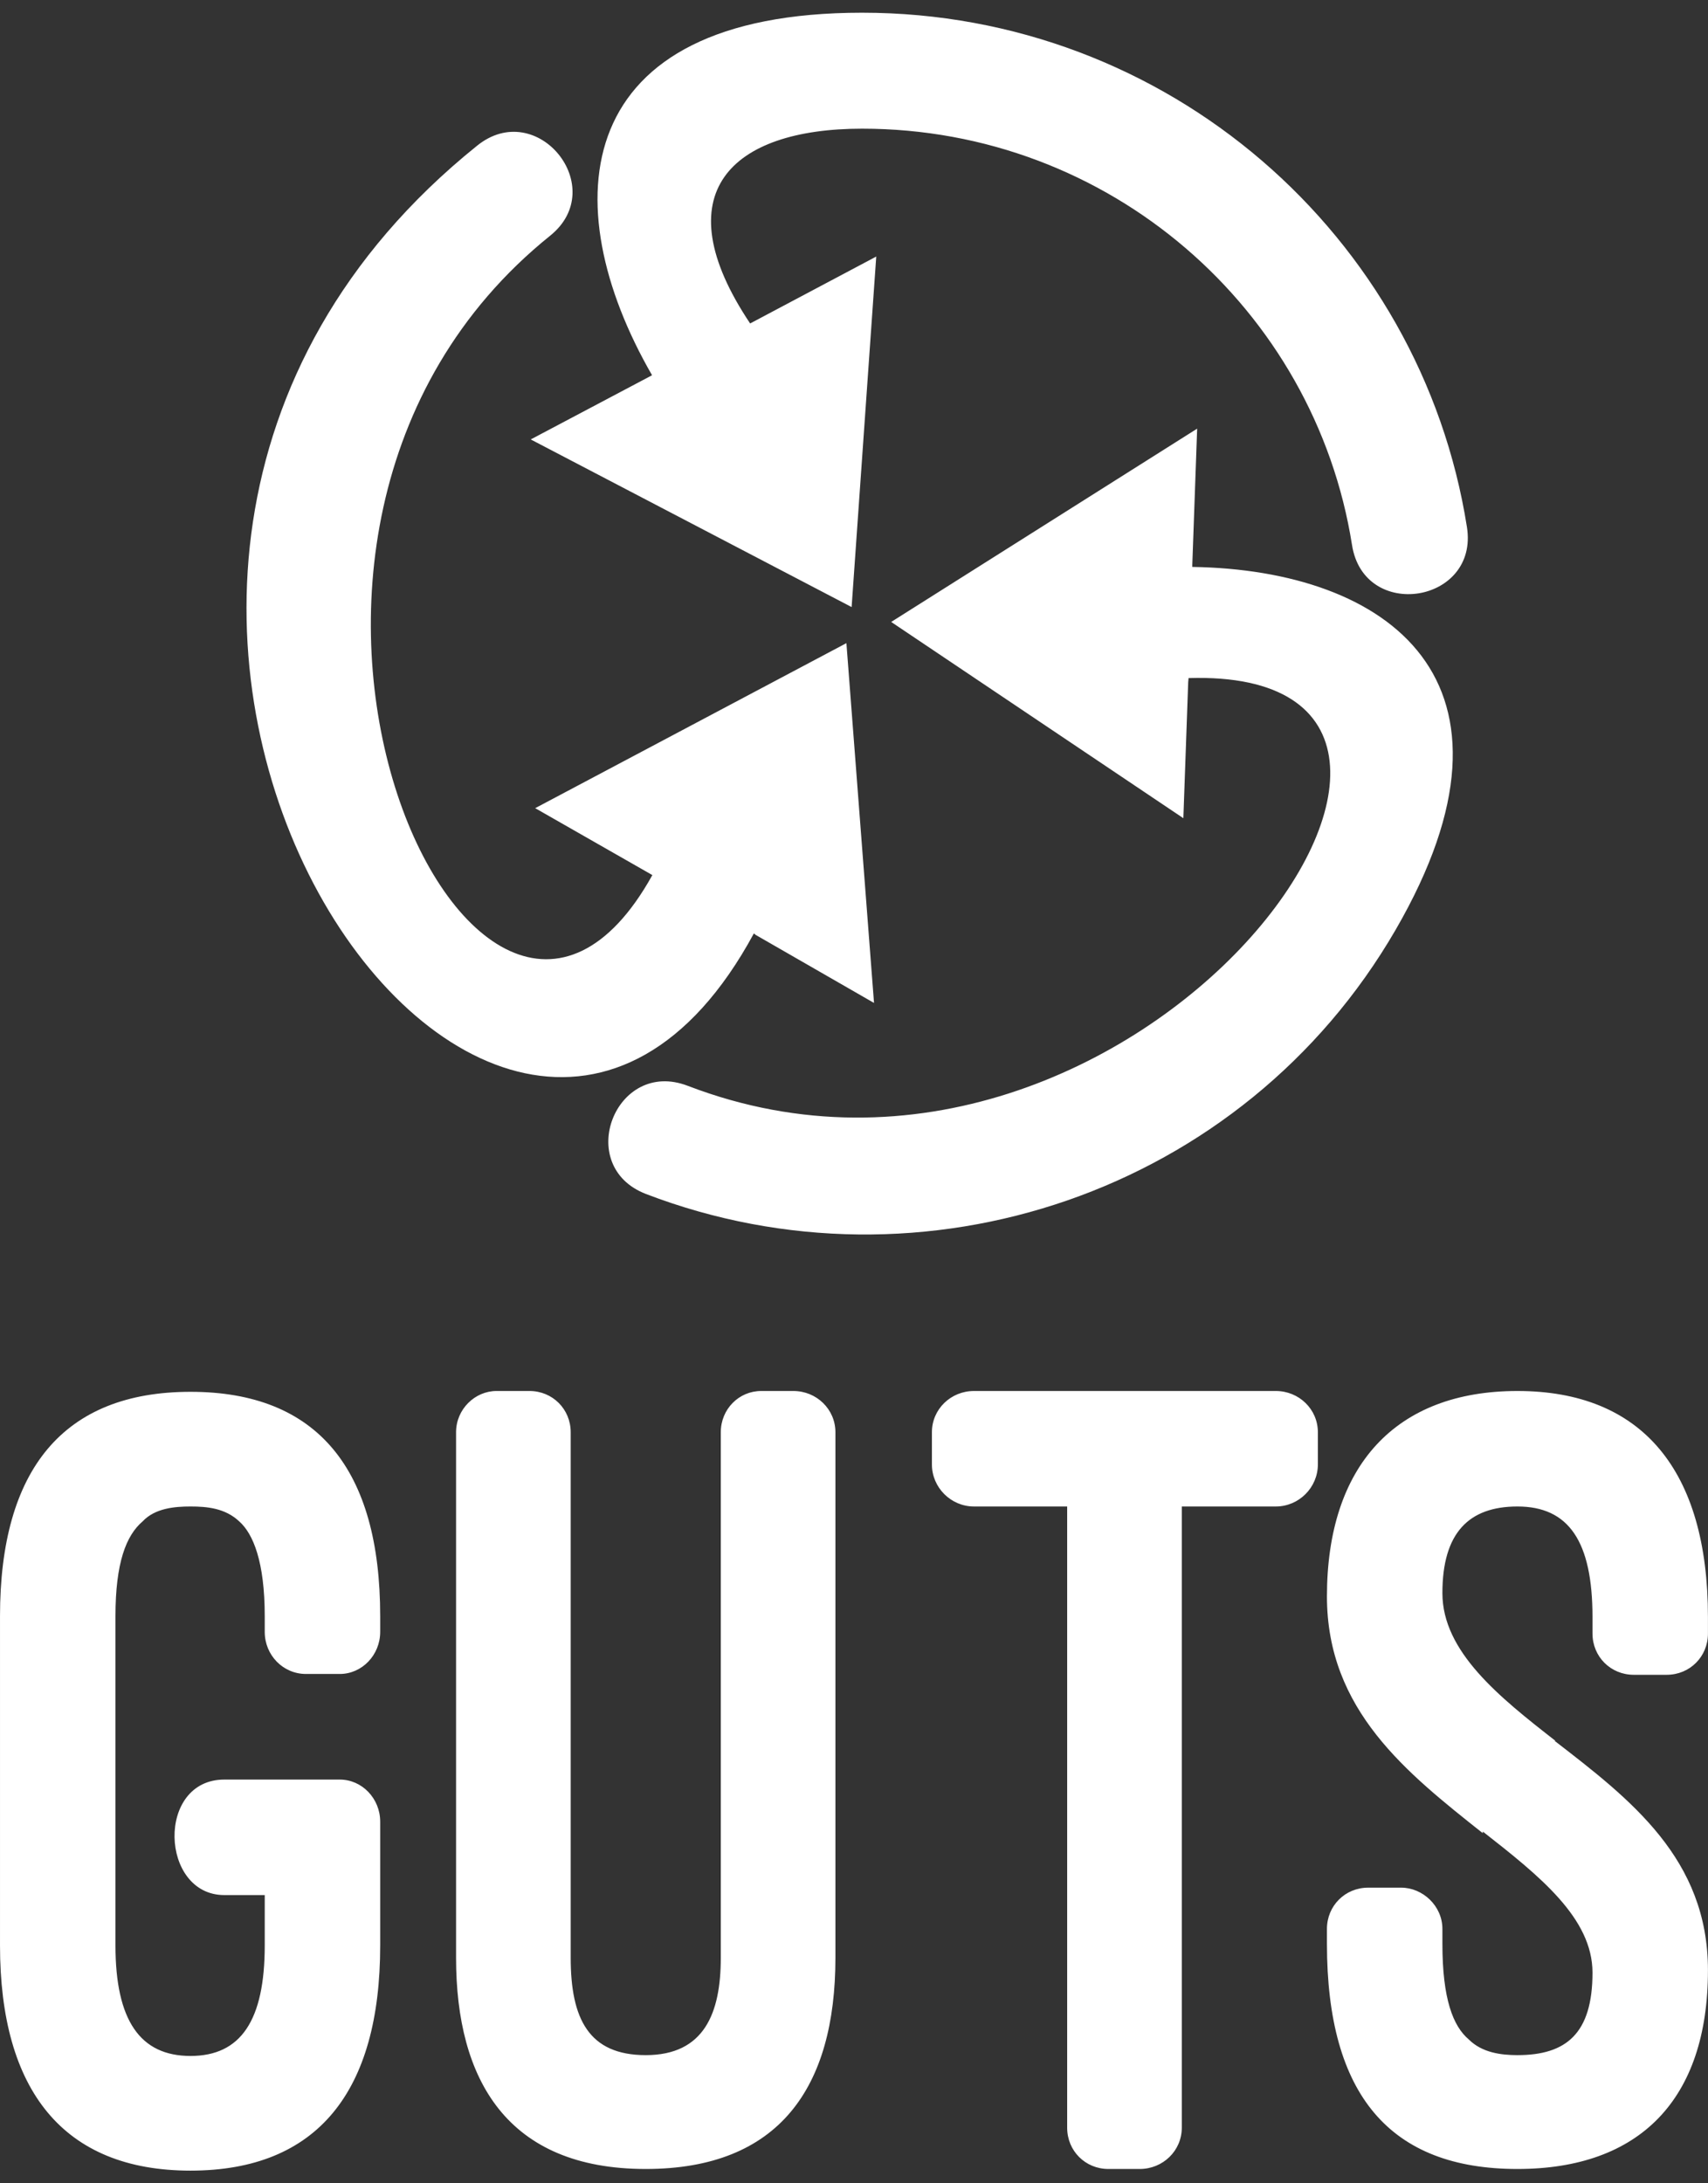 <svg data-v-423bf9ae="" xmlns="http://www.w3.org/2000/svg" viewBox="0 0 131.492 168" class="iconAbove"><rect x="0" y="0" width="131.492" height="168" fill="#333333" stroke="none"/><!----><!----><!----><g data-v-423bf9ae="" id="47b469cf-3521-494c-925b-a3a9d62ee649" fill="#ffffff" transform="matrix(6.349,0,0,6.349,-0.063,107.108)"><path d="M2.73 4.70C1.90 4.70 1.95 6.10 2.73 6.10L3.22 6.10L3.22 6.71C3.22 7.62 2.93 8.05 2.32 8.05C1.71 8.05 1.41 7.62 1.41 6.71C1.41 6.34 1.41 4.94 1.41 2.72C1.41 2.07 1.54 1.74 1.74 1.57C1.89 1.41 2.13 1.39 2.32 1.39C2.52 1.39 2.74 1.41 2.91 1.57C3.08 1.72 3.22 2.06 3.22 2.72L3.22 2.91C3.22 3.19 3.44 3.42 3.72 3.42L4.13 3.42C4.40 3.42 4.62 3.19 4.62 2.91L4.62 2.72C4.62 0.94 3.86 0 2.32 0C0.78 0 0.01 0.94 0.01 2.72L0.01 6.71C0.01 8.47 0.78 9.44 2.32 9.44C3.86 9.44 4.62 8.48 4.62 6.71L4.62 5.21C4.62 4.93 4.40 4.70 4.13 4.70L2.73 4.70ZM5.54 6.86C5.54 8.34 6.16 9.42 7.84 9.42C9.46 9.42 10.14 8.43 10.14 6.86L10.14 0.49C10.14 0.21 9.91-0.01 9.63-0.01L9.24-0.01C8.97-0.01 8.75 0.21 8.75 0.49L8.75 6.86C8.75 7.53 8.55 8.04 7.84 8.04C7.15 8.04 6.93 7.60 6.93 6.86L6.93 0.49C6.93 0.21 6.71-0.01 6.43-0.01L6.03-0.01C5.77-0.01 5.54 0.21 5.54 0.49ZM11.31 0.88C11.31 1.16 11.54 1.39 11.82 1.39L12.95 1.39L12.95 8.92C12.95 9.20 13.17 9.42 13.45 9.42L13.83 9.42C14.11 9.42 14.34 9.20 14.34 8.92L14.34 1.39L15.48 1.39C15.76 1.39 15.99 1.16 15.99 0.88L15.99 0.49C15.99 0.21 15.76-0.01 15.48-0.01L11.82-0.01C11.54-0.01 11.31 0.21 11.31 0.49ZM16.10 6.69C16.10 8.53 16.87 9.42 18.41 9.42C19.89 9.42 20.72 8.58 20.72 7.01C20.72 5.66 19.78 4.94 18.86 4.23L18.87 4.23C18.19 3.70 17.50 3.15 17.50 2.44C17.50 1.71 17.82 1.39 18.41 1.39C19.03 1.39 19.32 1.81 19.32 2.73L19.32 2.93C19.32 3.21 19.54 3.43 19.82 3.43L20.22 3.43C20.50 3.43 20.72 3.21 20.72 2.93L20.72 2.73C20.72 0.95 19.92-0.01 18.41-0.01C16.93-0.01 16.10 0.90 16.10 2.48C16.10 3.86 17.07 4.62 17.99 5.35L17.99 5.33C18.68 5.87 19.32 6.38 19.32 7.04C19.32 7.78 19.00 8.04 18.41 8.04C18.21 8.04 17.98 8.01 17.82 7.85C17.63 7.69 17.50 7.36 17.50 6.69L17.50 6.51C17.50 6.23 17.26 6.01 17.00 6.01L16.60 6.01C16.32 6.01 16.10 6.23 16.10 6.51Z"></path></g><!----><g data-v-423bf9ae="" id="2a2065b1-dd48-4920-9c88-985eebddfe07" transform="matrix(1.022,0,0,1.022,18.977,0.978)" stroke="none" fill="#ffffff"><path d="M30.545 27.29C23.096 14.358 24.361 0 46.37 0c23.021 0 42.107 16.794 45.565 38.737.899 5.739-7.759 7.11-8.658 1.344C80.466 22.308 65.006 8.732 46.37 8.732c-9.866 0-15.01 4.843-8.432 14.667l.421-.223 9.079-4.815-1.855 26.394L21.41 32.132l9.107-4.815.028-.027m7.674 42.04c-19.395 35.855-62.121-26.114-20.857-59.309 4.525-3.667 10.035 3.134 5.509 6.773-28.221 22.699-5.509 71.933 7.702 48.142l-8.826-5.039L45.19 47.471l2.08 27.093-8.911-5.122-.14-.112m32.353-8.677L48.563 45.875 71.612 31.32l-.366 10.244v.168c14.729.224 26.198 8.538 15.32 27.318-11.497 19.845-35.642 27.878-56.471 19.901-5.453-2.099-2.305-10.244 3.149-8.145 33.983 13.043 65.549-31.573 37.721-30.704l-.028.307"></path></g><!----></svg>